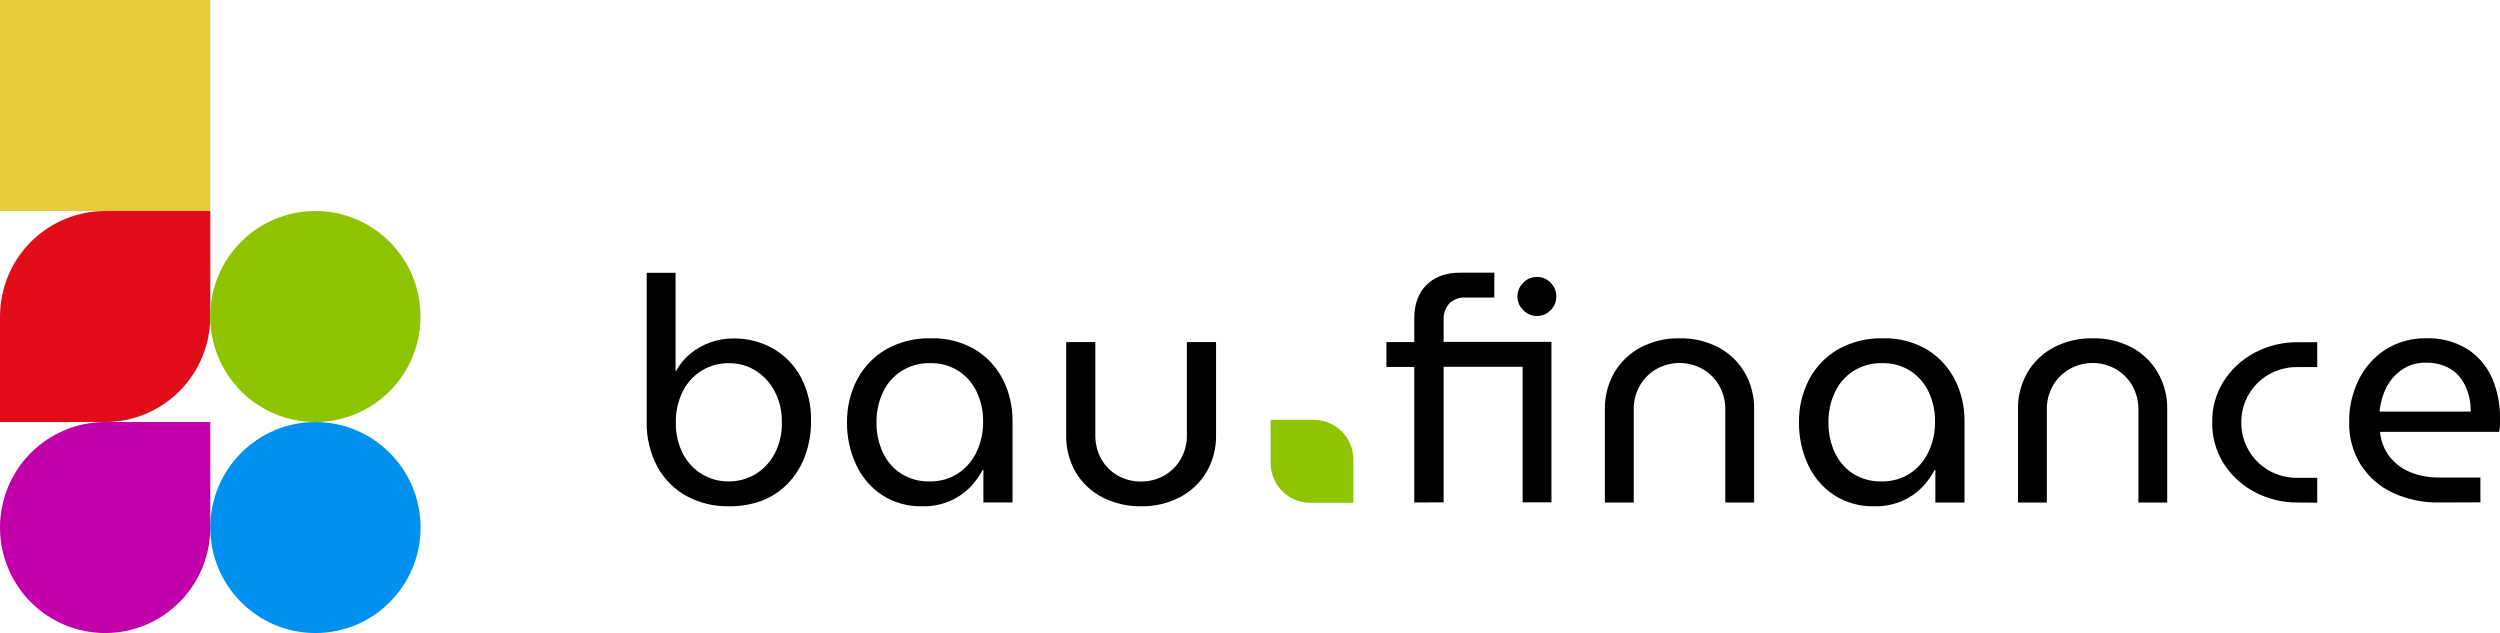 <svg width="233" height="59" viewBox="0 0 233 59" fill="none" xmlns="http://www.w3.org/2000/svg">
<path d="M0 19.667L19.599 19.667L19.599 -4.76837e-05L0 -4.76837e-05L0 19.667Z" fill="#E8CB3C"/>
<path d="M39.198 49.167C39.198 43.736 34.811 39.333 29.399 39.333C23.986 39.333 19.599 43.736 19.599 49.167C19.599 54.597 23.986 59 29.399 59C34.811 59 39.198 54.597 39.198 49.167Z" fill="#0091F0"/>
<path d="M9.8 39.333H0V29.5C0 26.892 1.033 24.391 2.87 22.547C4.708 20.703 7.201 19.667 9.8 19.667H19.599L19.599 29.5C19.599 32.108 18.567 34.609 16.729 36.453C14.891 38.297 12.399 39.333 9.8 39.333Z" fill="#E10E1A"/>
<path d="M9.8 39.333H19.599V49.167C19.599 51.775 18.567 54.276 16.729 56.12C14.891 57.964 12.399 59 9.8 59C7.201 59 4.708 57.964 2.87 56.12C1.032 54.276 0 51.775 0 49.167C0 46.559 1.032 44.058 2.87 42.214C4.708 40.369 7.201 39.333 9.8 39.333Z" fill="#C200A9"/>
<path d="M36.322 22.545C35.412 21.631 34.332 20.907 33.142 20.413C31.953 19.919 30.678 19.665 29.391 19.667C28.104 19.665 26.829 19.919 25.639 20.413C24.45 20.907 23.369 21.631 22.459 22.545C21.549 23.457 20.826 24.542 20.334 25.735C19.842 26.929 19.59 28.208 19.591 29.5C19.591 32.108 20.624 34.609 22.462 36.453C24.299 38.297 26.792 39.333 29.391 39.333C30.678 39.334 31.953 39.08 33.143 38.585C34.332 38.091 35.413 37.366 36.322 36.451C37.233 35.539 37.955 34.456 38.447 33.263C38.94 32.07 39.192 30.791 39.19 29.5C39.192 28.208 38.94 26.929 38.447 25.735C37.955 24.542 37.233 23.457 36.322 22.545Z" fill="#8EC300"/>
<path d="M67.898 47.187C66.546 47.207 65.212 46.883 64.017 46.247C62.869 45.622 61.921 44.682 61.286 43.536C60.581 42.226 60.231 40.753 60.273 39.265V25.427H62.963V34.563H63.02C63.349 33.957 63.791 33.42 64.321 32.98C64.869 32.524 65.491 32.167 66.161 31.925C66.859 31.669 67.596 31.54 68.339 31.544C69.636 31.523 70.916 31.846 72.049 32.481C73.141 33.112 74.036 34.034 74.636 35.146C75.293 36.396 75.62 37.795 75.585 39.208C75.602 40.343 75.409 41.471 75.016 42.535C74.662 43.48 74.12 44.343 73.422 45.07C72.74 45.774 71.913 46.32 70.998 46.669C70.005 47.032 68.955 47.208 67.898 47.187ZM67.898 44.869C68.778 44.878 69.643 44.645 70.399 44.195C71.157 43.735 71.778 43.077 72.193 42.291C72.662 41.388 72.895 40.379 72.868 39.36C72.891 38.362 72.664 37.374 72.208 36.486C71.799 35.696 71.189 35.029 70.44 34.552C69.688 34.08 68.816 33.835 67.929 33.848C67.05 33.837 66.184 34.071 65.429 34.521C64.67 34.985 64.054 35.65 63.649 36.444C63.19 37.356 62.963 38.369 62.989 39.391C62.964 40.398 63.191 41.395 63.649 42.291C64.056 43.079 64.672 43.737 65.429 44.195C66.175 44.643 67.029 44.876 67.898 44.869Z" fill="black"/>
<path d="M85.957 47.187C84.635 47.22 83.332 46.857 82.216 46.144C81.161 45.446 80.322 44.466 79.792 43.315C79.216 42.077 78.925 40.723 78.942 39.356C78.924 37.975 79.245 36.611 79.879 35.386C80.492 34.21 81.425 33.233 82.569 32.568C83.853 31.845 85.309 31.486 86.78 31.529C88.201 31.489 89.606 31.844 90.84 32.553C91.953 33.219 92.858 34.185 93.454 35.34C94.075 36.553 94.389 37.901 94.368 39.265V46.829H91.652V43.784H91.591C91.277 44.381 90.88 44.929 90.411 45.413C89.878 45.953 89.247 46.386 88.552 46.688C87.732 47.036 86.847 47.206 85.957 47.187ZM86.659 44.869C87.571 44.886 88.468 44.637 89.243 44.153C90.001 43.664 90.609 42.973 90.999 42.158C91.425 41.267 91.639 40.288 91.625 39.299C91.64 38.336 91.435 37.383 91.026 36.512C90.649 35.716 90.057 35.041 89.318 34.563C88.54 34.073 87.635 33.823 86.716 33.844C85.763 33.816 84.823 34.071 84.014 34.578C83.266 35.063 82.668 35.749 82.288 36.558C81.877 37.443 81.672 38.41 81.689 39.387C81.677 40.342 81.877 41.289 82.273 42.158C82.644 42.964 83.231 43.649 83.969 44.138C84.774 44.643 85.71 44.897 86.659 44.869Z" fill="black"/>
<path d="M106.353 47.187C105.1 47.207 103.862 46.919 102.745 46.35C101.715 45.823 100.853 45.016 100.26 44.02C99.649 42.961 99.34 41.753 99.368 40.529V31.879H102.085V40.502C102.065 41.318 102.267 42.123 102.669 42.832C103.041 43.474 103.582 44.001 104.232 44.355C104.874 44.702 105.593 44.883 106.323 44.88C107.062 44.885 107.791 44.705 108.443 44.355C109.096 43.999 109.64 43.473 110.018 42.832C110.432 42.127 110.64 41.32 110.617 40.502V31.879H113.337V40.529C113.365 41.754 113.051 42.963 112.431 44.02C111.832 45.011 110.972 45.818 109.946 46.35C108.835 46.921 107.601 47.209 106.353 47.187Z" fill="black"/>
<path d="M131.81 46.833V34.198H129.211V31.879H131.81V29.683C131.81 28.35 132.189 27.311 132.948 26.557C133.707 25.803 134.735 25.415 136.059 25.415H139.272V27.73H136.586C136.308 27.712 136.03 27.752 135.768 27.849C135.507 27.945 135.269 28.095 135.069 28.289C134.698 28.718 134.51 29.276 134.545 29.843V31.864H144.595V46.818H141.909V34.183H134.545V46.818L131.81 46.833ZM143.237 29.447C142.999 29.449 142.763 29.402 142.545 29.308C142.326 29.214 142.129 29.076 141.966 28.902C141.793 28.739 141.656 28.541 141.562 28.321C141.469 28.102 141.422 27.866 141.423 27.627C141.422 27.389 141.47 27.152 141.563 26.933C141.657 26.714 141.794 26.516 141.966 26.352C142.13 26.179 142.327 26.042 142.545 25.949C142.764 25.856 142.999 25.809 143.237 25.811C143.477 25.807 143.715 25.852 143.937 25.946C144.158 26.039 144.358 26.177 144.523 26.352C144.691 26.518 144.823 26.717 144.913 26.936C145.003 27.155 145.048 27.39 145.046 27.627C145.049 27.864 145.004 28.099 144.914 28.318C144.824 28.537 144.691 28.736 144.523 28.902C144.358 29.078 144.159 29.218 143.937 29.311C143.716 29.405 143.477 29.451 143.237 29.447Z" fill="black"/>
<path d="M149.576 46.833V38.184C149.547 36.961 149.856 35.754 150.468 34.697C151.059 33.704 151.914 32.896 152.937 32.363C154.048 31.793 155.282 31.506 156.53 31.529C157.783 31.503 159.023 31.789 160.138 32.363C161.156 32.897 162.006 33.705 162.593 34.697C163.204 35.754 163.513 36.961 163.484 38.184V46.833H160.798V38.214C160.819 37.397 160.611 36.59 160.199 35.884C159.819 35.243 159.274 34.717 158.621 34.361C157.979 34.013 157.26 33.831 156.53 33.832C155.8 33.831 155.082 34.013 154.44 34.361C153.787 34.716 153.242 35.242 152.865 35.884C152.451 36.589 152.243 37.396 152.266 38.214V46.833H149.576Z" fill="black"/>
<path d="M174.676 47.187C173.354 47.219 172.052 46.856 170.936 46.144C169.881 45.446 169.041 44.466 168.511 43.315C167.937 42.076 167.647 40.723 167.665 39.356C167.646 37.976 167.966 36.612 168.599 35.386C169.213 34.211 170.145 33.234 171.289 32.568C172.571 31.846 174.026 31.487 175.496 31.529C176.917 31.489 178.322 31.843 179.555 32.553C180.669 33.22 181.575 34.185 182.173 35.34C182.795 36.554 183.11 37.903 183.091 39.269V46.833H180.375V43.788H180.318C180.004 44.385 179.605 44.934 179.134 45.417C178.603 45.957 177.973 46.39 177.279 46.692C176.456 47.039 175.569 47.207 174.676 47.187ZM175.378 44.869C176.291 44.885 177.19 44.637 177.966 44.153C178.722 43.663 179.329 42.972 179.718 42.158C180.145 41.267 180.359 40.288 180.344 39.299C180.362 38.336 180.157 37.383 179.745 36.512C179.368 35.716 178.777 35.041 178.038 34.563C177.259 34.073 176.354 33.823 175.435 33.844C174.482 33.816 173.543 34.072 172.734 34.578C171.986 35.063 171.389 35.749 171.012 36.558C170.599 37.443 170.394 38.41 170.412 39.387C170.399 40.343 170.598 41.29 170.996 42.158C171.364 42.964 171.951 43.65 172.688 44.138C173.493 44.643 174.429 44.897 175.378 44.869Z" fill="black"/>
<path d="M188.076 46.833V38.184C188.047 36.961 188.356 35.754 188.968 34.697C189.559 33.704 190.414 32.896 191.437 32.363C192.548 31.793 193.782 31.506 195.03 31.529C196.284 31.503 197.525 31.79 198.642 32.363C199.658 32.898 200.507 33.706 201.093 34.697C201.704 35.754 202.013 36.961 201.984 38.184V46.833H199.298V38.214C199.319 37.397 199.111 36.59 198.699 35.884C198.32 35.242 197.775 34.716 197.121 34.361C196.479 34.013 195.76 33.831 195.03 33.832C194.301 33.831 193.584 34.013 192.944 34.361C192.289 34.716 191.744 35.242 191.365 35.884C190.951 36.589 190.743 37.396 190.766 38.214V46.833H188.076Z" fill="black"/>
<path d="M214.212 46.833C212.776 46.859 211.358 46.516 210.092 45.836C208.923 45.212 207.935 44.294 207.228 43.171C206.521 42.029 206.156 40.708 206.177 39.364C206.156 38.02 206.52 36.698 207.228 35.557C207.937 34.435 208.924 33.517 210.092 32.892C211.358 32.214 212.777 31.87 214.212 31.895H215.965V34.213H214.125C213.188 34.198 212.264 34.436 211.45 34.902C210.674 35.346 210.029 35.989 209.58 36.764C209.119 37.554 208.882 38.456 208.893 39.371C208.882 40.288 209.119 41.191 209.58 41.983C210.031 42.756 210.676 43.398 211.45 43.845C212.265 44.309 213.188 44.547 214.125 44.534H215.965V46.848L214.212 46.833Z" fill="black"/>
<path d="M227.331 46.833C225.828 46.861 224.339 46.546 222.976 45.912C221.761 45.341 220.734 44.435 220.013 43.3C219.283 42.117 218.911 40.747 218.943 39.356C218.921 37.969 219.232 36.597 219.85 35.355C220.419 34.209 221.289 33.241 222.365 32.553C223.486 31.857 224.784 31.501 226.102 31.529C227.452 31.478 228.789 31.824 229.945 32.527C230.953 33.171 231.751 34.097 232.24 35.191C232.758 36.379 233.017 37.664 232.999 38.96C232.999 39.177 232.999 39.402 232.999 39.634C232.994 39.842 232.97 40.048 232.927 40.251H221.822C221.892 41.1 222.207 41.909 222.729 42.581C223.241 43.222 223.91 43.718 224.672 44.02C225.505 44.349 226.394 44.513 227.289 44.503H231.174V46.818L227.331 46.833ZM221.777 38.359H230.283C230.279 37.96 230.239 37.563 230.165 37.171C230.083 36.745 229.945 36.331 229.755 35.941C229.564 35.54 229.308 35.173 228.997 34.856C228.652 34.524 228.244 34.265 227.798 34.095C227.261 33.889 226.691 33.79 226.117 33.802C225.497 33.783 224.882 33.913 224.323 34.183C223.813 34.441 223.36 34.8 222.991 35.237C222.623 35.676 222.336 36.177 222.145 36.718C221.95 37.246 221.827 37.798 221.777 38.359Z" fill="black"/>
<path d="M118.44 39.128H122.442C123.421 39.128 124.36 39.518 125.053 40.213C125.745 40.907 126.134 41.85 126.134 42.832V46.864H122.116C121.137 46.864 120.198 46.473 119.506 45.779C118.814 45.084 118.425 44.142 118.425 43.159V39.128H118.44Z" fill="#8EC300"/>
</svg>
